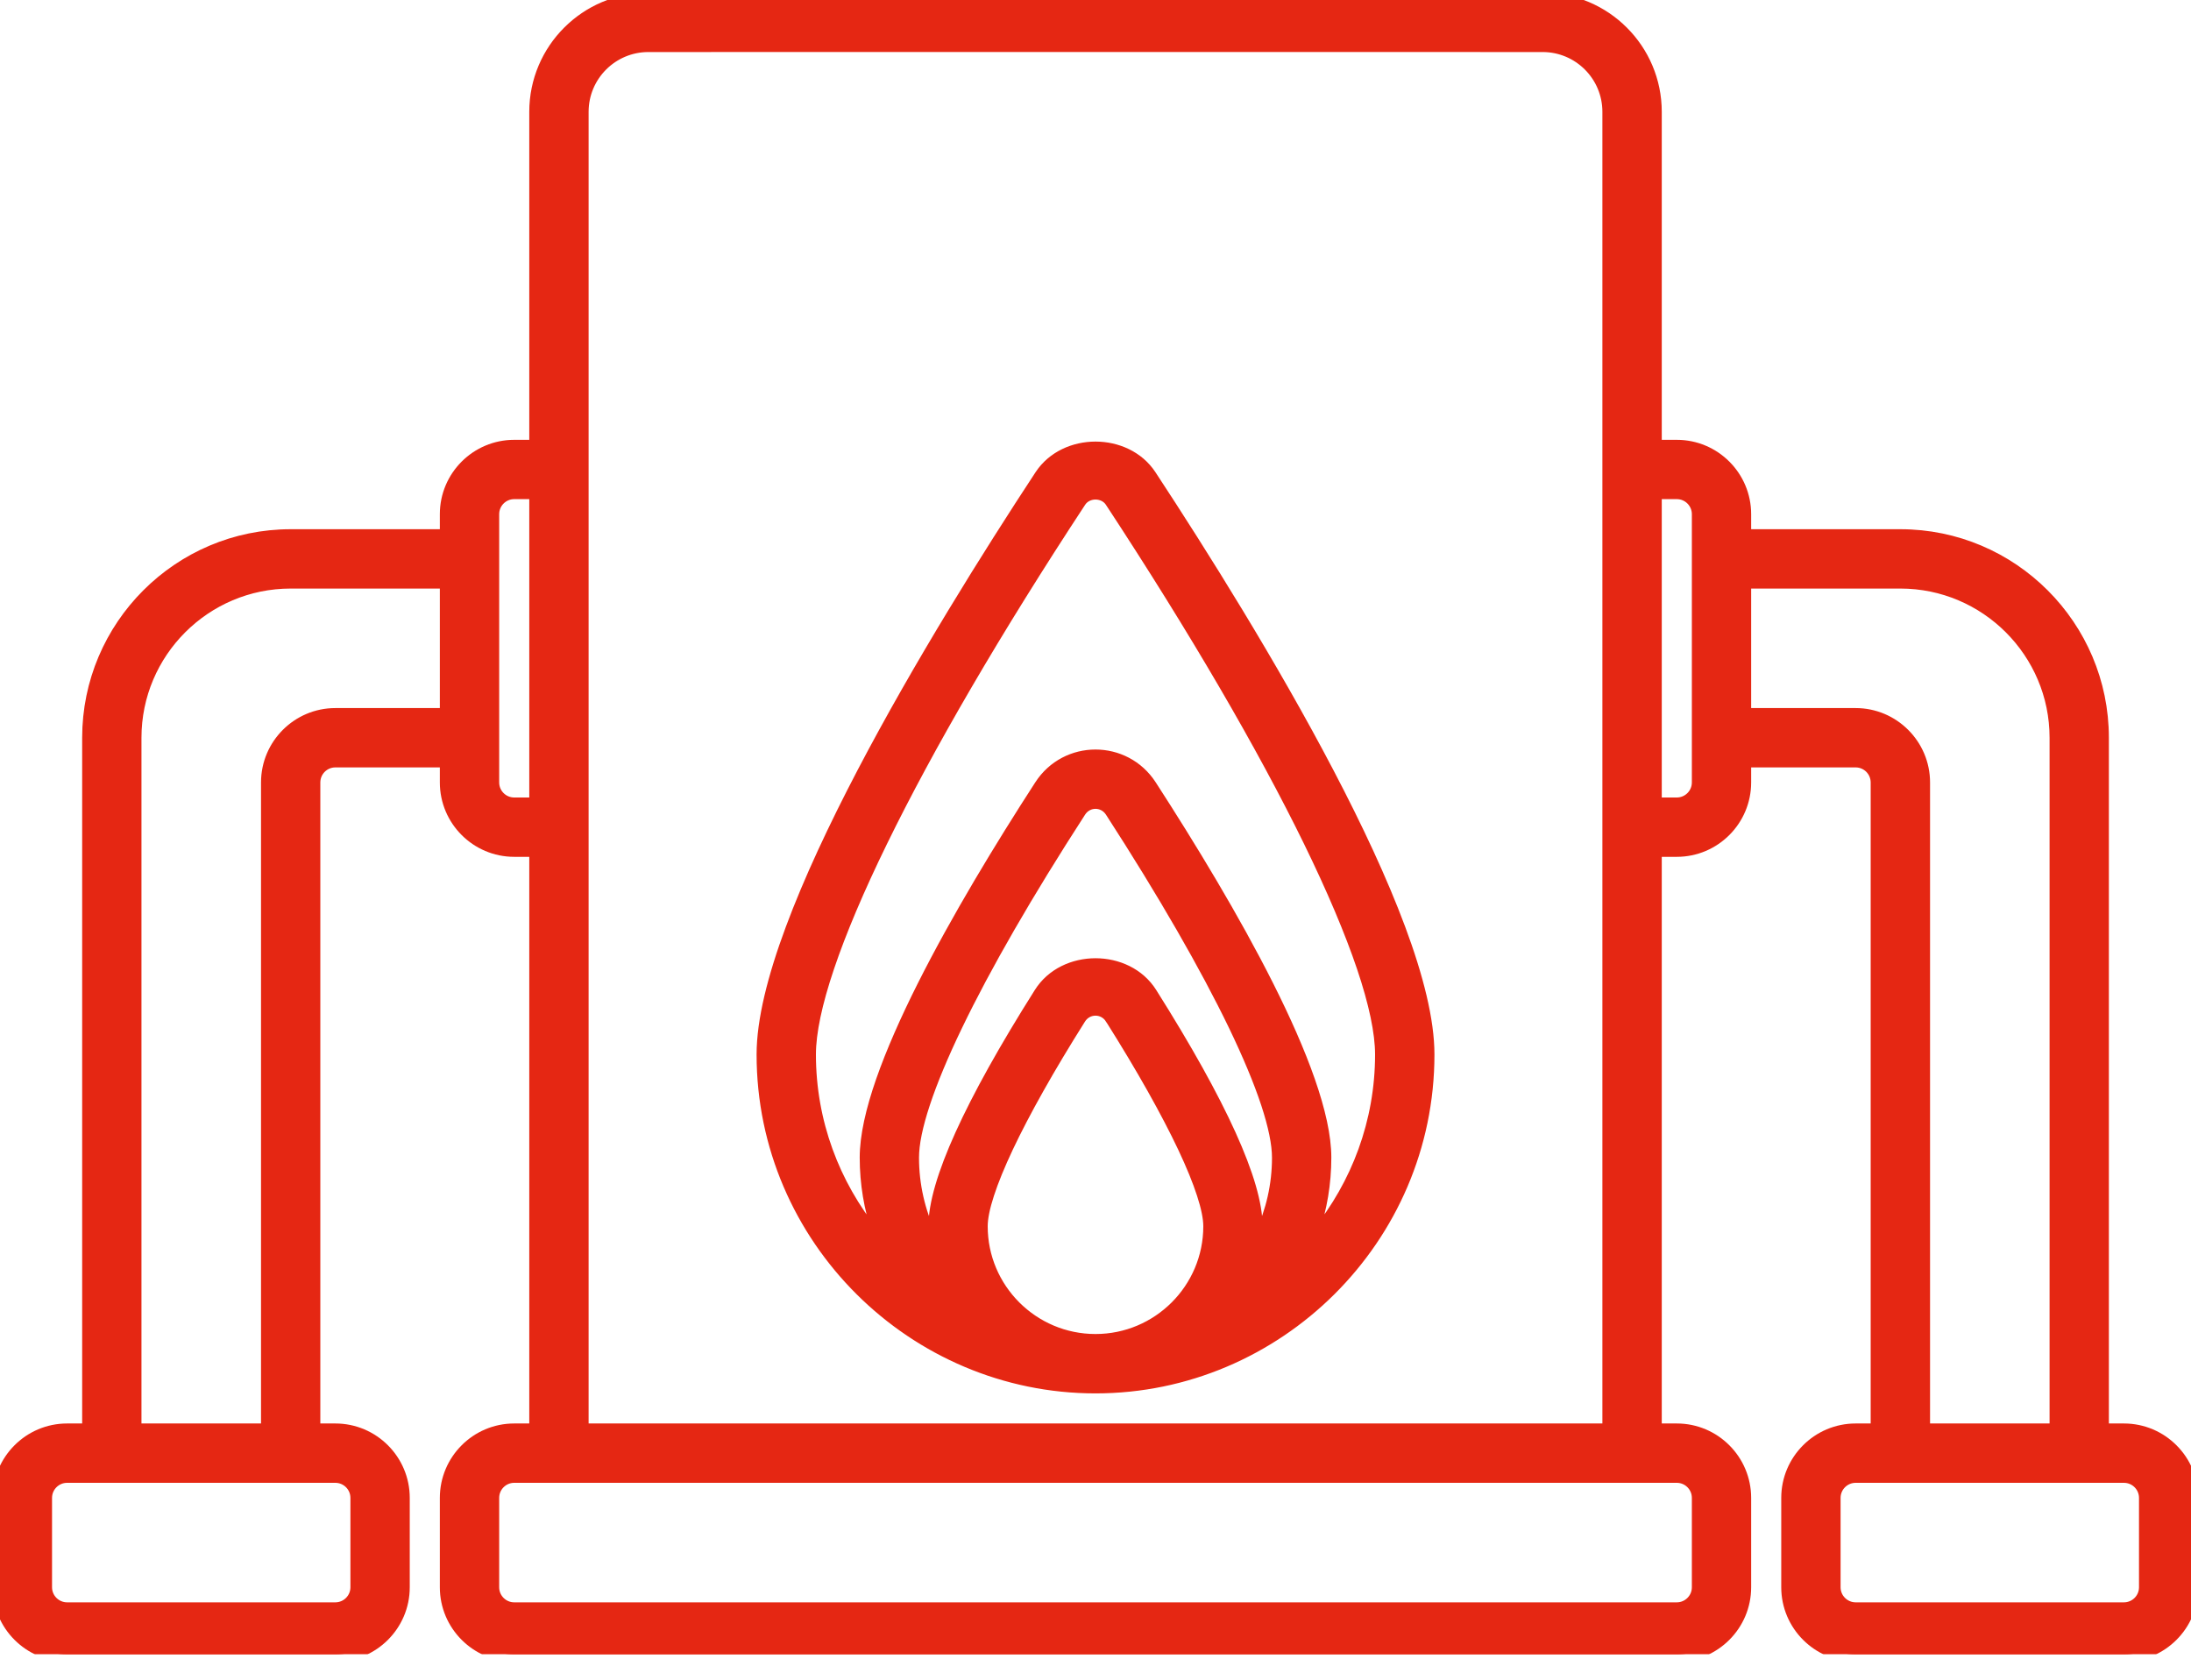 <svg width="60" height="46" viewBox="0 0 60 46" fill="none" xmlns="http://www.w3.org/2000/svg">
<g clip-path="url(#clip0)">
<path d="M28.443 12.985L28.443 12.985C27.022 15.149 25.118 18.184 23.569 21.144C22.795 22.624 22.108 24.087 21.615 25.413C21.122 26.737 20.819 27.934 20.819 28.878C20.819 33.961 24.988 38.059 30 38.059C35.006 38.059 39.182 33.967 39.182 28.878C39.182 27.934 38.879 26.737 38.386 25.413C37.893 24.087 37.206 22.625 36.431 21.145C34.882 18.185 32.978 15.149 31.557 12.985L31.557 12.985C31.207 12.454 30.6 12.193 30 12.193C29.4 12.193 28.793 12.454 28.443 12.985ZM30.371 27.922L30.372 27.922C31.227 29.278 31.898 30.474 32.356 31.443C32.585 31.928 32.759 32.355 32.876 32.716C32.994 33.078 33.052 33.369 33.052 33.582C33.052 35.265 31.682 36.633 30 36.633C28.318 36.633 26.948 35.265 26.948 33.582C26.948 33.369 27.006 33.078 27.124 32.716C27.241 32.355 27.416 31.928 27.644 31.443C28.102 30.474 28.773 29.278 29.628 27.922C29.803 27.645 30.198 27.646 30.371 27.922ZM25.524 33.584C25.524 33.653 25.526 33.722 25.531 33.789C25.233 33.154 25.067 32.446 25.067 31.701C25.067 31.332 25.168 30.84 25.369 30.232C25.569 29.627 25.866 28.913 26.256 28.105C27.034 26.49 28.177 24.503 29.631 22.255L29.631 22.255C29.807 21.983 30.192 21.982 30.37 22.255C31.823 24.503 32.966 26.491 33.745 28.106C34.134 28.914 34.432 29.628 34.632 30.233C34.832 30.841 34.933 31.334 34.933 31.703C34.933 32.447 34.767 33.154 34.469 33.789C34.474 33.721 34.476 33.653 34.476 33.584C34.476 32.966 34.226 32.117 33.743 31.051C33.259 29.982 32.536 28.684 31.578 27.165C31.231 26.613 30.612 26.342 30.001 26.342C29.389 26.342 28.77 26.613 28.423 27.165C27.464 28.684 26.741 29.982 26.257 31.051C25.774 32.117 25.524 32.966 25.524 33.584ZM36.021 33.753C36.239 33.108 36.358 32.418 36.358 31.7C36.358 31.109 36.191 30.385 35.912 29.583C35.633 28.78 35.238 27.893 34.776 26.974C33.852 25.136 32.655 23.165 31.565 21.479L31.565 21.479C30.828 20.342 29.171 20.342 28.435 21.479L28.435 21.479C27.345 23.164 26.148 25.135 25.224 26.973C24.762 27.892 24.368 28.779 24.088 29.582C23.809 30.384 23.643 31.109 23.643 31.7C23.643 32.418 23.761 33.108 23.98 33.754C22.894 32.416 22.244 30.715 22.244 28.878C22.244 28.285 22.413 27.485 22.744 26.505C23.074 25.525 23.563 24.371 24.198 23.072C25.467 20.472 27.316 17.294 29.634 13.767C29.798 13.518 30.202 13.518 30.367 13.767C32.684 17.294 34.533 20.472 35.803 23.072C36.437 24.371 36.926 25.525 37.257 26.505C37.587 27.485 37.756 28.285 37.756 28.878C37.756 30.715 37.106 32.415 36.021 33.753Z" fill="#E52713" stroke="#E52713" stroke-width="0.2"/>
<mask id="path-2-outside-1" maskUnits="userSpaceOnUse" x="-1" y="-1" width="62" height="47" fill="black">
<rect fill="white" x="-1" y="-1" width="62" height="47"/>
<path d="M58.163 39.183H57.551V20.204C57.551 17.166 55.079 14.693 52.041 14.693H47.755V14.081C47.755 13.068 46.931 12.245 45.919 12.245H45.307V3.062C45.307 1.373 43.934 0 42.244 0H40.92H40.738H19.273H18.739H17.756C16.067 0 14.694 1.373 14.694 3.062V12.245H14.081C13.069 12.245 12.245 13.068 12.245 14.081V14.693H7.96C4.921 14.693 2.45 17.166 2.45 20.204V39.183H1.837C0.825 39.183 0 40.007 0 41.021V43.469C0 44.481 0.825 45.306 1.837 45.306H9.183C10.197 45.306 11.021 44.481 11.021 43.469V41.021C11.021 40.007 10.197 39.183 9.183 39.183H8.572V21.428C8.572 21.09 8.847 20.816 9.183 20.816H12.245V21.428C12.245 22.441 13.069 23.265 14.081 23.265H14.694V39.183H14.081C13.069 39.183 12.245 40.007 12.245 41.021V43.469C12.245 44.481 13.069 45.306 14.081 45.306H45.919C46.931 45.306 47.755 44.481 47.755 43.469V41.021C47.755 40.007 46.931 39.183 45.919 39.183H45.307V23.265H45.919C46.931 23.265 47.755 22.441 47.755 21.428V20.816H50.817C51.153 20.816 51.428 21.09 51.428 21.428V39.183H50.817C49.804 39.183 48.979 40.007 48.979 41.021V43.469C48.979 44.481 49.804 45.306 50.817 45.306H58.163C59.176 45.306 60 44.481 60 43.469V41.021C60 40.007 59.176 39.183 58.163 39.183ZM40.738 1.224V1.225H42.244C43.258 1.225 44.081 2.048 44.081 3.062V39.183H15.919V3.062C15.919 2.048 16.742 1.225 17.756 1.225H19.273V1.224H40.738ZM9.796 41.021V43.469C9.796 43.807 9.521 44.081 9.183 44.081H1.837C1.501 44.081 1.225 43.807 1.225 43.469V41.021C1.225 40.682 1.501 40.408 1.837 40.408H9.183C9.521 40.408 9.796 40.682 9.796 41.021ZM9.183 19.591C8.171 19.591 7.348 20.416 7.348 21.428V39.183H3.674V20.204C3.674 17.841 5.596 15.918 7.96 15.918H12.245V19.591H9.183ZM14.081 22.04C13.745 22.04 13.47 21.766 13.47 21.428V14.081C13.47 13.743 13.745 13.469 14.081 13.469H14.694V22.04H14.081ZM46.531 41.021V43.469C46.531 43.807 46.256 44.081 45.919 44.081H14.081C13.745 44.081 13.47 43.807 13.47 43.469V41.021C13.47 40.682 13.745 40.408 14.081 40.408H45.919C46.256 40.408 46.531 40.682 46.531 41.021ZM46.531 21.428C46.531 21.766 46.256 22.04 45.919 22.04H45.307V13.469H45.919C46.256 13.469 46.531 13.743 46.531 14.081V21.428ZM50.817 19.591H47.755V15.918H52.041C54.404 15.918 56.327 17.841 56.327 20.204V39.183H52.654V21.428C52.654 20.416 51.829 19.591 50.817 19.591ZM58.776 43.469C58.776 43.807 58.501 44.081 58.163 44.081H50.817C50.48 44.081 50.204 43.807 50.204 43.469V41.021C50.204 40.682 50.48 40.408 50.817 40.408H52.041H56.938H58.163C58.501 40.408 58.776 40.682 58.776 41.021V43.469Z"/>
</mask>
<path d="M58.163 39.183H57.551V20.204C57.551 17.166 55.079 14.693 52.041 14.693H47.755V14.081C47.755 13.068 46.931 12.245 45.919 12.245H45.307V3.062C45.307 1.373 43.934 0 42.244 0H40.92H40.738H19.273H18.739H17.756C16.067 0 14.694 1.373 14.694 3.062V12.245H14.081C13.069 12.245 12.245 13.068 12.245 14.081V14.693H7.96C4.921 14.693 2.45 17.166 2.45 20.204V39.183H1.837C0.825 39.183 0 40.007 0 41.021V43.469C0 44.481 0.825 45.306 1.837 45.306H9.183C10.197 45.306 11.021 44.481 11.021 43.469V41.021C11.021 40.007 10.197 39.183 9.183 39.183H8.572V21.428C8.572 21.09 8.847 20.816 9.183 20.816H12.245V21.428C12.245 22.441 13.069 23.265 14.081 23.265H14.694V39.183H14.081C13.069 39.183 12.245 40.007 12.245 41.021V43.469C12.245 44.481 13.069 45.306 14.081 45.306H45.919C46.931 45.306 47.755 44.481 47.755 43.469V41.021C47.755 40.007 46.931 39.183 45.919 39.183H45.307V23.265H45.919C46.931 23.265 47.755 22.441 47.755 21.428V20.816H50.817C51.153 20.816 51.428 21.09 51.428 21.428V39.183H50.817C49.804 39.183 48.979 40.007 48.979 41.021V43.469C48.979 44.481 49.804 45.306 50.817 45.306H58.163C59.176 45.306 60 44.481 60 43.469V41.021C60 40.007 59.176 39.183 58.163 39.183ZM40.738 1.224V1.225H42.244C43.258 1.225 44.081 2.048 44.081 3.062V39.183H15.919V3.062C15.919 2.048 16.742 1.225 17.756 1.225H19.273V1.224H40.738ZM9.796 41.021V43.469C9.796 43.807 9.521 44.081 9.183 44.081H1.837C1.501 44.081 1.225 43.807 1.225 43.469V41.021C1.225 40.682 1.501 40.408 1.837 40.408H9.183C9.521 40.408 9.796 40.682 9.796 41.021ZM9.183 19.591C8.171 19.591 7.348 20.416 7.348 21.428V39.183H3.674V20.204C3.674 17.841 5.596 15.918 7.96 15.918H12.245V19.591H9.183ZM14.081 22.04C13.745 22.04 13.47 21.766 13.47 21.428V14.081C13.47 13.743 13.745 13.469 14.081 13.469H14.694V22.04H14.081ZM46.531 41.021V43.469C46.531 43.807 46.256 44.081 45.919 44.081H14.081C13.745 44.081 13.47 43.807 13.47 43.469V41.021C13.47 40.682 13.745 40.408 14.081 40.408H45.919C46.256 40.408 46.531 40.682 46.531 41.021ZM46.531 21.428C46.531 21.766 46.256 22.04 45.919 22.04H45.307V13.469H45.919C46.256 13.469 46.531 13.743 46.531 14.081V21.428ZM50.817 19.591H47.755V15.918H52.041C54.404 15.918 56.327 17.841 56.327 20.204V39.183H52.654V21.428C52.654 20.416 51.829 19.591 50.817 19.591ZM58.776 43.469C58.776 43.807 58.501 44.081 58.163 44.081H50.817C50.48 44.081 50.204 43.807 50.204 43.469V41.021C50.204 40.682 50.48 40.408 50.817 40.408H52.041H56.938H58.163C58.501 40.408 58.776 40.682 58.776 41.021V43.469Z" fill="#E52713"/>
<path d="M58.163 39.183H57.551V20.204C57.551 17.166 55.079 14.693 52.041 14.693H47.755V14.081C47.755 13.068 46.931 12.245 45.919 12.245H45.307V3.062C45.307 1.373 43.934 0 42.244 0H40.92H40.738H19.273H18.739H17.756C16.067 0 14.694 1.373 14.694 3.062V12.245H14.081C13.069 12.245 12.245 13.068 12.245 14.081V14.693H7.96C4.921 14.693 2.45 17.166 2.45 20.204V39.183H1.837C0.825 39.183 0 40.007 0 41.021V43.469C0 44.481 0.825 45.306 1.837 45.306H9.183C10.197 45.306 11.021 44.481 11.021 43.469V41.021C11.021 40.007 10.197 39.183 9.183 39.183H8.572V21.428C8.572 21.09 8.847 20.816 9.183 20.816H12.245V21.428C12.245 22.441 13.069 23.265 14.081 23.265H14.694V39.183H14.081C13.069 39.183 12.245 40.007 12.245 41.021V43.469C12.245 44.481 13.069 45.306 14.081 45.306H45.919C46.931 45.306 47.755 44.481 47.755 43.469V41.021C47.755 40.007 46.931 39.183 45.919 39.183H45.307V23.265H45.919C46.931 23.265 47.755 22.441 47.755 21.428V20.816H50.817C51.153 20.816 51.428 21.09 51.428 21.428V39.183H50.817C49.804 39.183 48.979 40.007 48.979 41.021V43.469C48.979 44.481 49.804 45.306 50.817 45.306H58.163C59.176 45.306 60 44.481 60 43.469V41.021C60 40.007 59.176 39.183 58.163 39.183ZM40.738 1.224V1.225H42.244C43.258 1.225 44.081 2.048 44.081 3.062V39.183H15.919V3.062C15.919 2.048 16.742 1.225 17.756 1.225H19.273V1.224H40.738ZM9.796 41.021V43.469C9.796 43.807 9.521 44.081 9.183 44.081H1.837C1.501 44.081 1.225 43.807 1.225 43.469V41.021C1.225 40.682 1.501 40.408 1.837 40.408H9.183C9.521 40.408 9.796 40.682 9.796 41.021ZM9.183 19.591C8.171 19.591 7.348 20.416 7.348 21.428V39.183H3.674V20.204C3.674 17.841 5.596 15.918 7.96 15.918H12.245V19.591H9.183ZM14.081 22.04C13.745 22.04 13.47 21.766 13.47 21.428V14.081C13.47 13.743 13.745 13.469 14.081 13.469H14.694V22.04H14.081ZM46.531 41.021V43.469C46.531 43.807 46.256 44.081 45.919 44.081H14.081C13.745 44.081 13.47 43.807 13.47 43.469V41.021C13.47 40.682 13.745 40.408 14.081 40.408H45.919C46.256 40.408 46.531 40.682 46.531 41.021ZM46.531 21.428C46.531 21.766 46.256 22.04 45.919 22.04H45.307V13.469H45.919C46.256 13.469 46.531 13.743 46.531 14.081V21.428ZM50.817 19.591H47.755V15.918H52.041C54.404 15.918 56.327 17.841 56.327 20.204V39.183H52.654V21.428C52.654 20.416 51.829 19.591 50.817 19.591ZM58.776 43.469C58.776 43.807 58.501 44.081 58.163 44.081H50.817C50.48 44.081 50.204 43.807 50.204 43.469V41.021C50.204 40.682 50.48 40.408 50.817 40.408H52.041H56.938H58.163C58.501 40.408 58.776 40.682 58.776 41.021V43.469Z" stroke="#E52713" stroke-width="0.4" mask="url(#path-2-outside-1)"/>
</g>
<defs>
<clipPath id="clip0">
<rect width="60" height="45.306" fill="white"/>
</clipPath>
</defs>
</svg>
